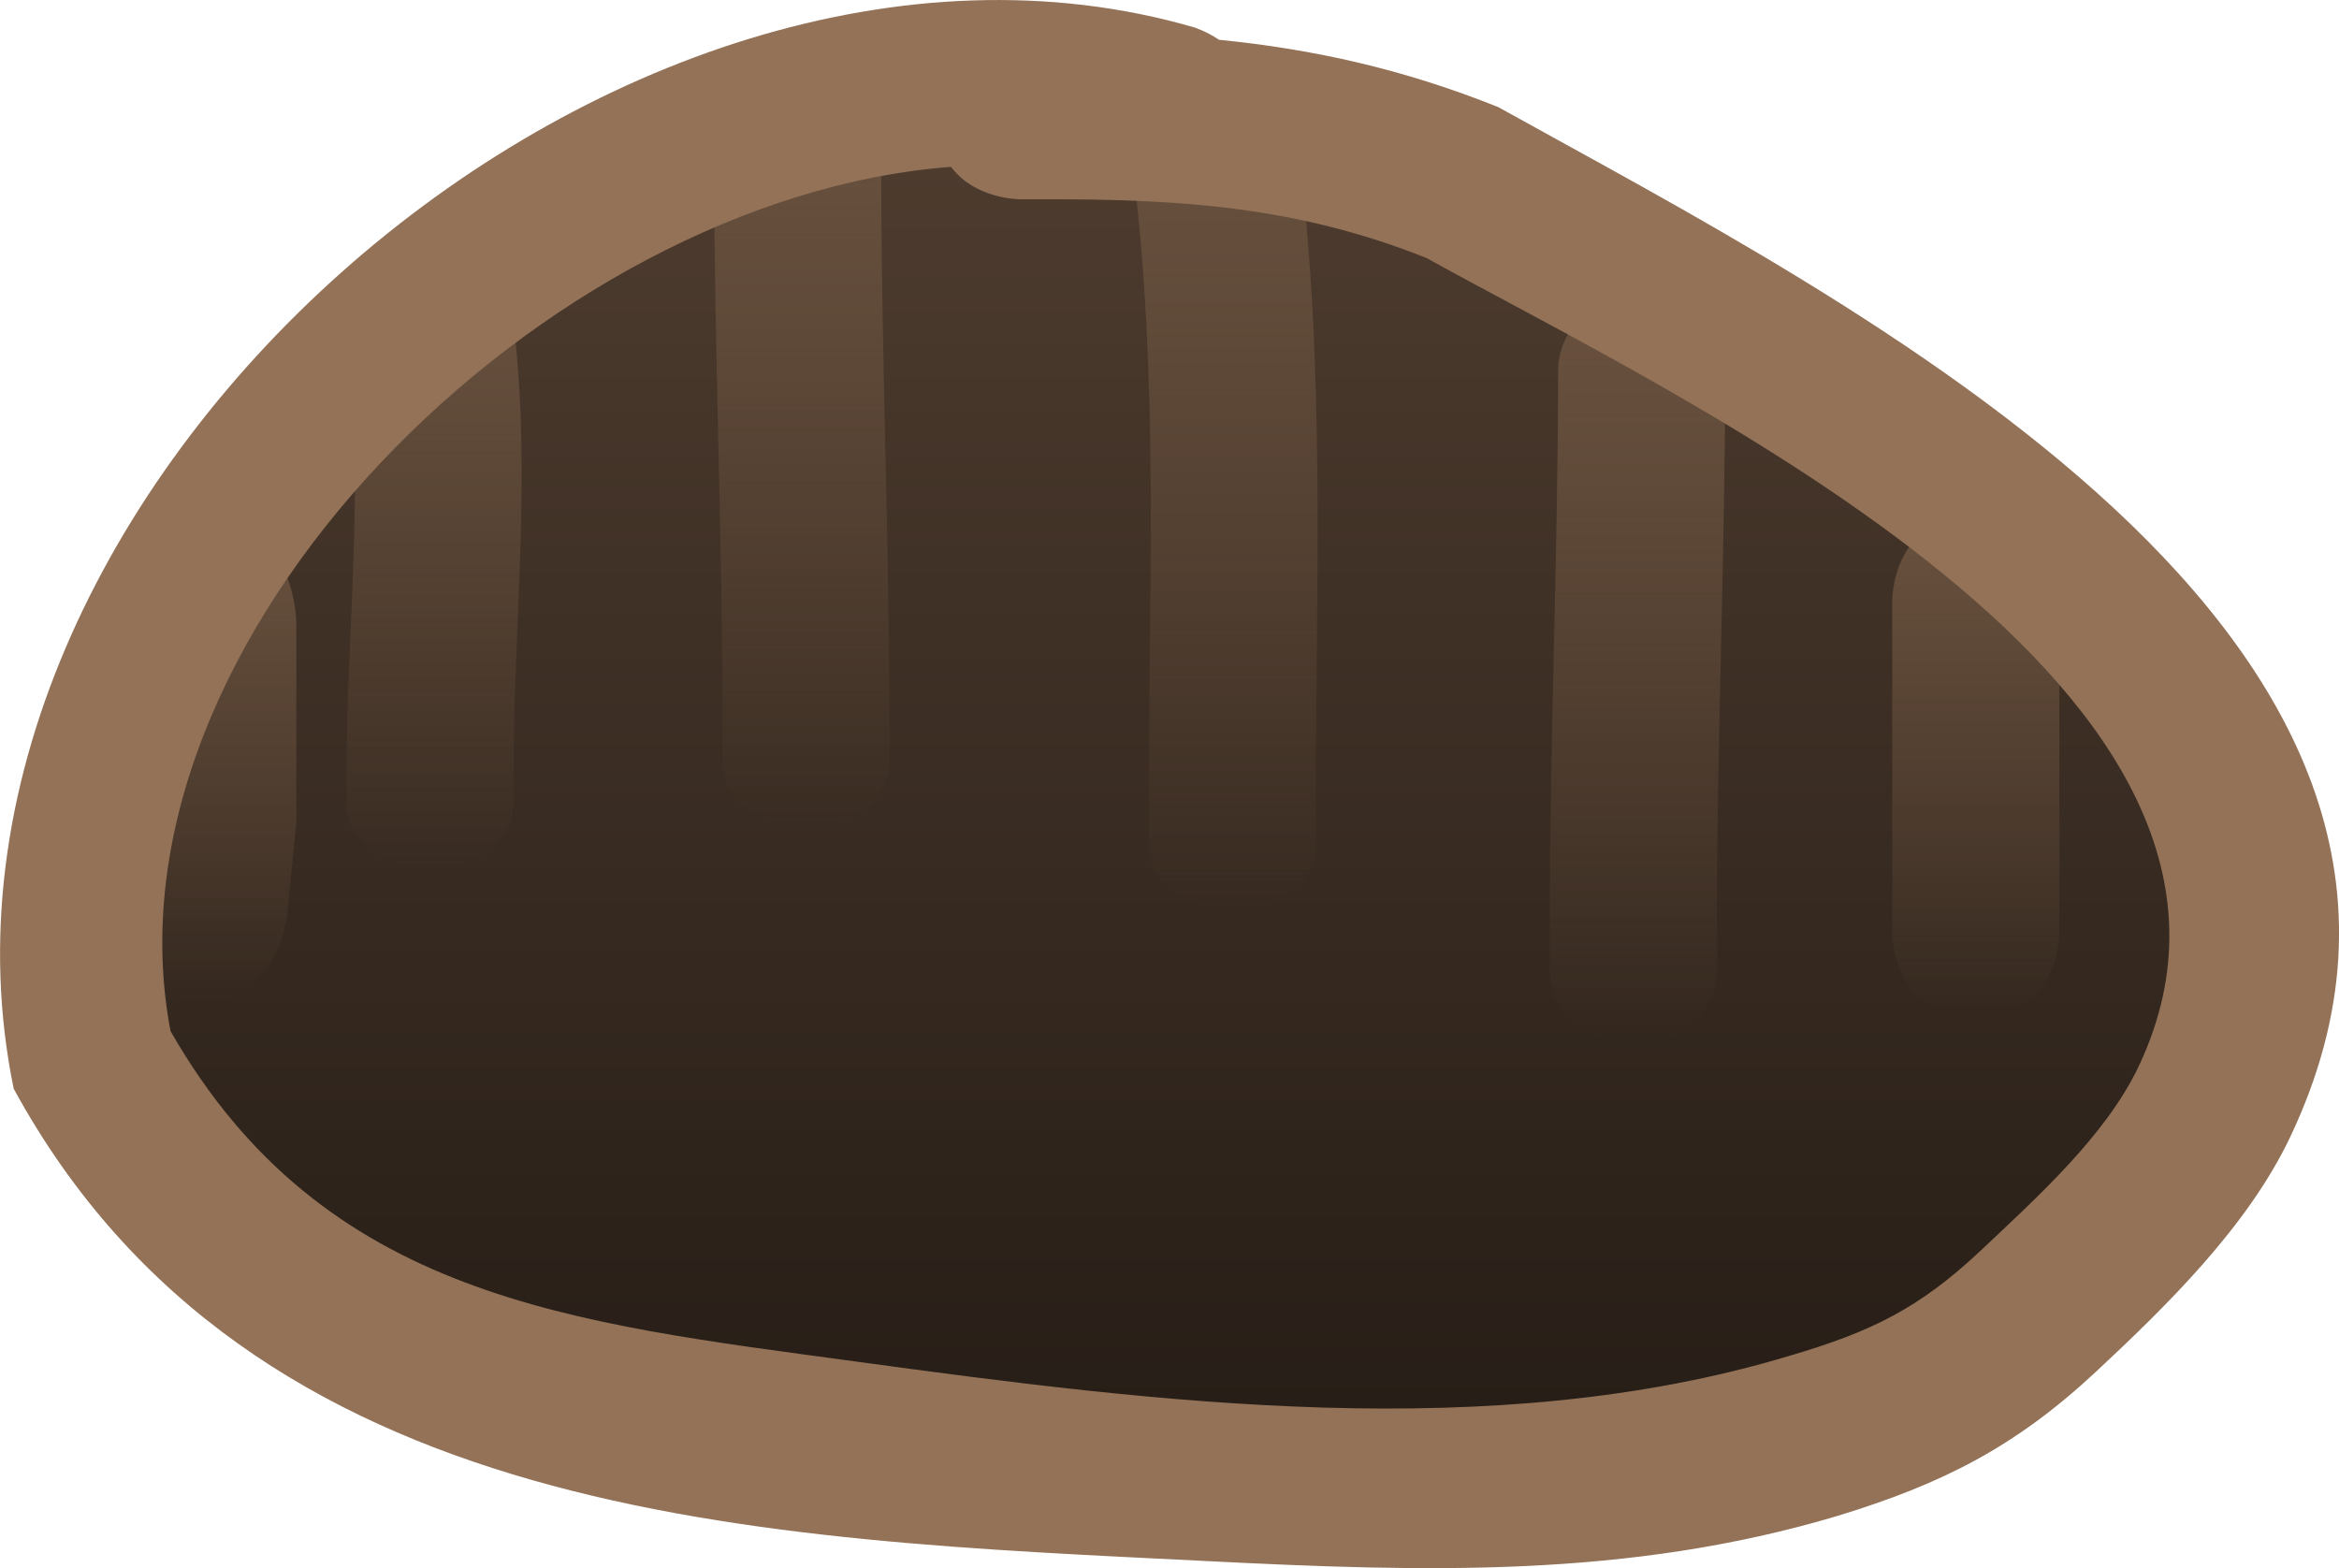<svg version="1.1" xmlns="http://www.w3.org/2000/svg" xmlns:xlink="http://www.w3.org/1999/xlink" width="34.991" height="23.459" viewBox="0,0,34.991,23.459"><defs><linearGradient x1="239.944" y1="170.719" x2="239.944" y2="189.38" gradientUnits="userSpaceOnUse" id="color-1"><stop offset="0" stop-color="#4d3b2e"/><stop offset="1" stop-color="#271e17"/></linearGradient><linearGradient x1="252.062" y1="175.989" x2="252.062" y2="183.489" gradientUnits="userSpaceOnUse" id="color-2"><stop offset="0" stop-color="#69513e"/><stop offset="1" stop-color="#69513e" stop-opacity="0"/></linearGradient><linearGradient x1="247" y1="172.739" x2="247" y2="183.864" gradientUnits="userSpaceOnUse" id="color-3"><stop offset="0" stop-color="#69513e"/><stop offset="1" stop-color="#69513e" stop-opacity="0"/></linearGradient><linearGradient x1="240.827" y1="169.737" x2="240.827" y2="181.864" gradientUnits="userSpaceOnUse" id="color-4"><stop offset="0" stop-color="#69513e"/><stop offset="1" stop-color="#69513e" stop-opacity="0"/></linearGradient><linearGradient x1="234.5" y1="169.829" x2="234.5" y2="180.607" gradientUnits="userSpaceOnUse" id="color-5"><stop offset="0" stop-color="#69513e"/><stop offset="1" stop-color="#69513e" stop-opacity="0"/></linearGradient><linearGradient x1="228.997" y1="172.237" x2="228.997" y2="181.239" gradientUnits="userSpaceOnUse" id="color-6"><stop offset="0" stop-color="#69513e"/><stop offset="1" stop-color="#69513e" stop-opacity="0"/></linearGradient><linearGradient x1="225.627" y1="176.114" x2="225.627" y2="183.243" gradientUnits="userSpaceOnUse" id="color-7"><stop offset="0" stop-color="#69513e"/><stop offset="1" stop-color="#69513e" stop-opacity="0"/></linearGradient></defs><g transform="translate(-222.504,-168.27)"><g data-paper-data="{&quot;isPaintingLayer&quot;:true}" fill-rule="nonzero" stroke="none" stroke-width="0.5" stroke-linecap="butt" stroke-linejoin="miter" stroke-miterlimit="10" stroke-dasharray="" stroke-dashoffset="0" style="mix-blend-mode: normal"><path d="M237.745,171.203l0.377,-0c2.061,-0.003 3.829,0.119 5.745,0.883c3.804,2.111 13.322,6.551 10.682,12.148c-0.49,1.038 -1.537,1.985 -2.352,2.755c-0.934,0.883 -1.664,1.241 -2.887,1.6c-4.435,1.338 -9.521,0.709 -14.033,0.094c-4.223,-0.576 -7.982,-0.97 -10.27,-4.975c-1.12,-5.884 5.641,-12.532 11.709,-12.988c0.36,0.485 1.029,0.484 1.029,0.484z" data-paper-data="{&quot;noHover&quot;:false,&quot;origItem&quot;:[&quot;Path&quot;,{&quot;applyMatrix&quot;:true,&quot;segments&quot;:[[[236.73193,174.2664],[0.35994,0.48491],[-6.06787,0.456]],[[225.05501,187.19505],[-1.12034,-5.88437],[2.28781,4.00464]],[[235.30031,192.13772],[-4.22296,-0.57581],[4.5119,0.6152]],[[249.27257,192.05402],[-4.43481,1.33806],[1.22278,-0.35859]],[[252.15278,190.4635],[-0.93429,0.88269],[0.8151,-0.77009]],[[254.50067,187.71919],[-0.48963,1.03786],[2.64034,-5.59671]],[[243.84504,175.63021],[3.80362,2.11133],[-1.91613,-0.76414]],[[238.13176,174.75131],[2.06079,-0.00269],[0,0]],[237.75676,174.75131]],&quot;closed&quot;:true}]}" fill="url(#color-1)"/><path d="M252.062,183.489c-1.25,0 -1.25,-1.25 -1.25,-1.25c0,-1.25 0,-3.75 0,-5c0,0 0,-1.25 1.25,-1.25c1.25,0 1.25,1.25 1.25,1.25c0,1.25 0,2.5 0,3.75v1.25c0,0 0,1.25 -1.25,1.25z" fill="url(#color-2)"/><path d="M246.938,183.864c-1.25,0 -1.25,-1.04 -1.25,-1.04v-0.728c0,-2.777 0.125,-5.539 0.125,-8.318c0,0 0,-1.04 1.25,-1.04c1.25,0 1.25,1.04 1.25,1.04c0,2.778 -0.125,5.541 -0.125,8.318v0.728c0,0 0,1.04 -1.25,1.04z" fill="url(#color-3)"/><path d="M240.938,181.864c-1.25,0 -1.25,-0.898 -1.25,-0.898v-0.629c0,-3.189 0.161,-6.445 -0.245,-9.619c0,0 -0.113,-0.894 1.132,-0.976c1.245,-0.081 1.358,0.813 1.358,0.813c0.405,3.23 0.255,6.537 0.255,9.782v0.629c0,0 0,0.898 -1.25,0.898z" fill="url(#color-4)"/><path d="M234.562,180.607c-1.25,0 -1.25,-0.898 -1.25,-0.898v-0.539c0.005,-2.808 -0.125,-5.628 -0.125,-8.443c0,0 0,-0.898 1.25,-0.898c1.25,0 1.25,0.898 1.25,0.898c0,2.816 0.12,5.634 0.125,8.443v0.539c0,0 0,0.898 -1.25,0.898z" fill="url(#color-5)"/><path d="M228.938,181.239c-1.25,0 -1.25,-0.928 -1.25,-0.928v-0.464c0.004,-2.23 0.279,-4.364 0.005,-6.597c0,0 -0.113,-0.924 1.132,-1.008c1.245,-0.084 1.358,0.84 1.358,0.84c0.28,2.29 0.001,4.48 0.005,6.765v0.464c0,0 0,0.928 -1.25,0.928z" fill="url(#color-6)"/><path d="M225.407,183.227c-1.24,-0.184 -1.085,-1.657 -1.085,-1.657l0.115,-1.003c0,-0.989 0,-1.979 0,-2.968c0,0 0,-1.484 1.25,-1.484c1.25,0 1.25,1.484 1.25,1.484c0,0.989 0,1.979 0,2.968l-0.135,1.371c0,0 -0.155,1.473 -1.395,1.289z" fill="url(#color-7)"/><path d="M236.732,170.766c-6.068,0.456 -12.797,7.044 -11.677,12.929c2.288,4.005 6.022,4.367 10.245,4.943c4.512,0.615 9.537,1.254 13.972,-0.084c1.223,-0.359 1.946,-0.708 2.88,-1.591c0.815,-0.77 1.858,-1.706 2.348,-2.744c2.64,-5.597 -6.852,-9.978 -10.656,-12.089c-1.916,-0.764 -3.652,-0.882 -5.713,-0.879h-0.375c0,0 -0.665,0 -1.025,-0.485zM240.739,168.865c1.405,0.14 2.748,0.434 4.18,1.008c5.247,2.917 15.38,7.966 11.844,15.411c-0.633,1.332 -1.839,2.515 -2.902,3.506c-1.211,1.129 -2.301,1.68 -3.87,2.159c-3.139,0.937 -6.192,0.838 -9.421,0.676c-6.686,-0.334 -14.301,-0.541 -17.861,-7.067c-1.83,-8.89 9.019,-18.387 17.657,-15.879c0,0 0.176,0.053 0.373,0.185z" fill="#937257"/></g></g></svg>